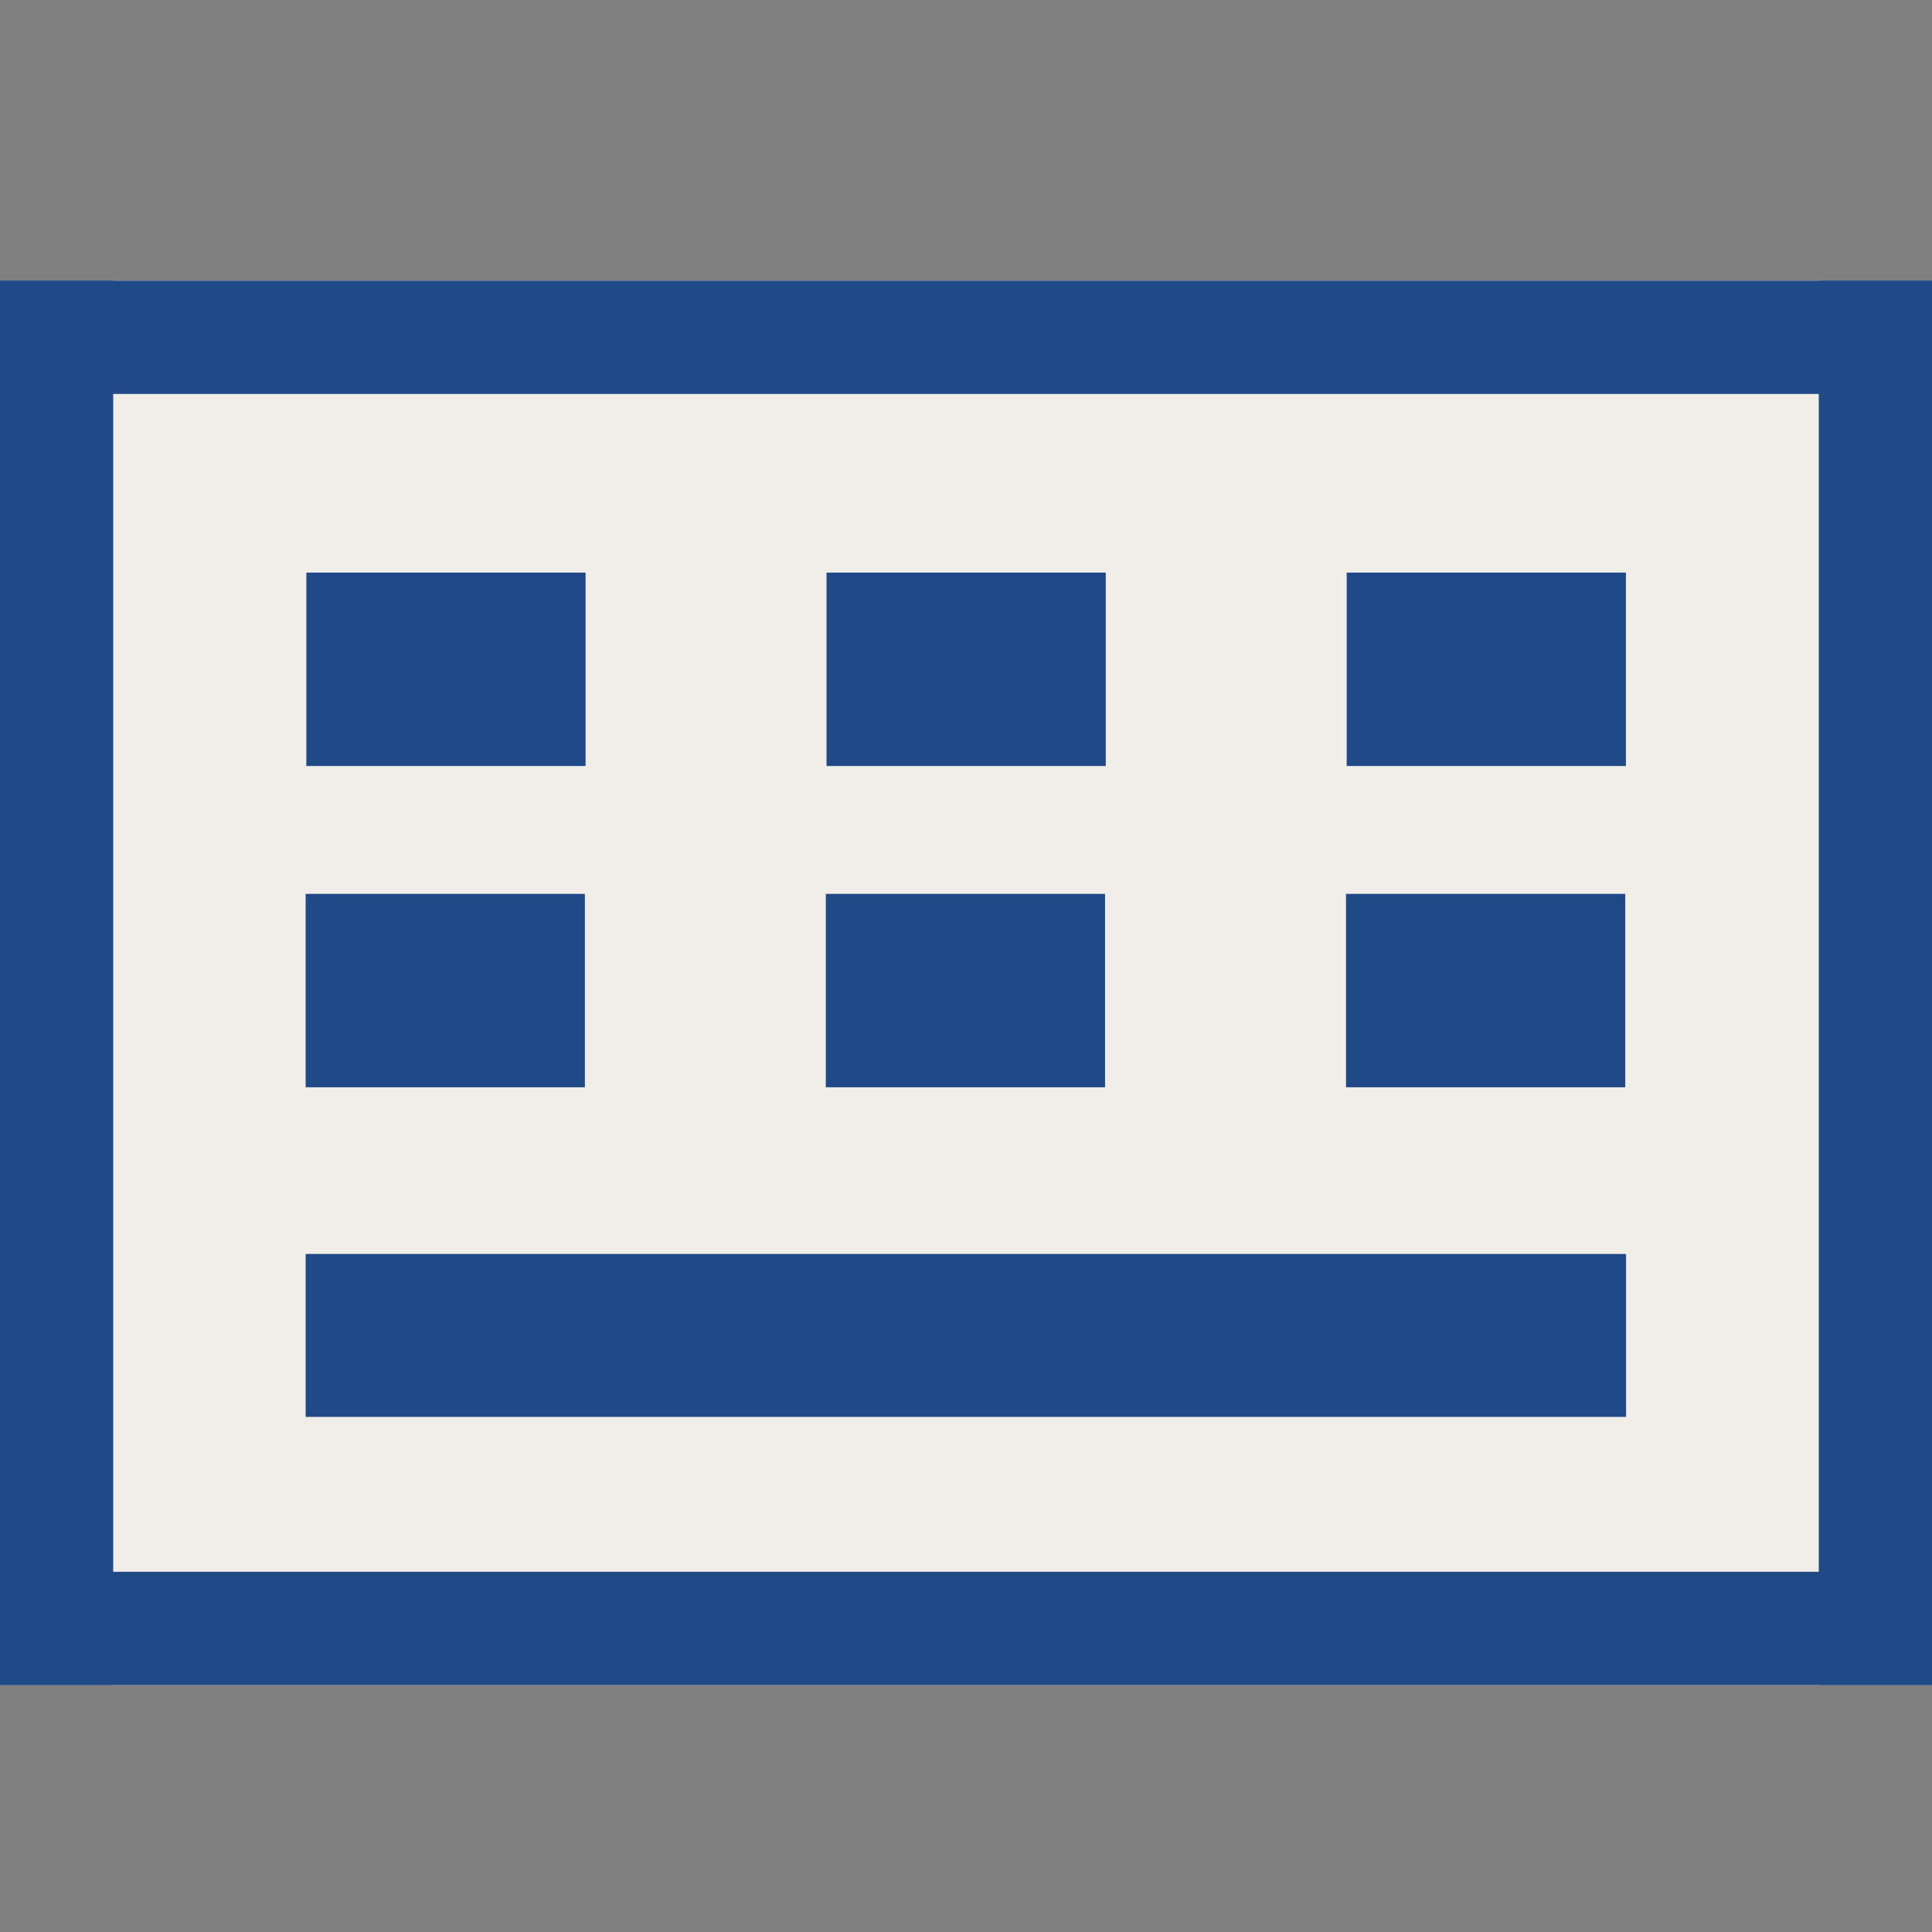 <?xml version="1.0" encoding="UTF-8" standalone="no"?>
<svg
   width="512"
   height="512"
   version="1.1"
   viewBox="0 0 512 512"
   id="svg53"
   xmlns="http://www.w3.org/2000/svg"
   xmlns:svg="http://www.w3.org/2000/svg">
  <rect x="0" y="0" width="512" height="512" fill="#808080" stroke="none"/>
  <defs
     id="defs23">
    <clipPath
       id="clipPath13992-5">
      <rect
         x="2.945"
         y="2.945"
         width="506.11"
         height="506.11"
         fill="#555753"
         stroke="#343434"
         stroke-width="5.89"
         id="rect2" />
    </clipPath>
    <clipPath
       id="clipPath13992-5-9">
      <rect
         x="2.945"
         y="2.945"
         width="506.11"
         height="506.11"
         fill="#555753"
         stroke="#343434"
         stroke-width="5.89"
         id="rect5" />
    </clipPath>
    <clipPath
       id="clipPath13992-5-5">
      <rect
         x="2.945"
         y="2.945"
         width="506.11"
         height="506.11"
         fill="#555753"
         stroke="#343434"
         stroke-width="5.89"
         id="rect8" />
    </clipPath>
    <clipPath
       id="clipPath13992-5-9-8">
      <rect
         x="2.945"
         y="2.945"
         width="506.11"
         height="506.11"
         fill="#555753"
         stroke="#343434"
         stroke-width="5.89"
         id="rect11" />
    </clipPath>
    <clipPath
       id="clipPath13992-85-4">
      <rect
         x="2.945"
         y="2.945"
         width="506.11"
         height="506.11"
         fill="#555753"
         stroke="#343434"
         stroke-width="5.89"
         id="rect14" />
    </clipPath>
    <clipPath
       id="clipPath13992-5-5-8">
      <rect
         x="2.945"
         y="2.945"
         width="506.11"
         height="506.11"
         fill="#555753"
         stroke="#343434"
         stroke-width="5.89"
         id="rect17" />
    </clipPath>
    <clipPath
       id="clipPath13992-5-9-8-3">
      <rect
         x="2.945"
         y="2.945"
         width="506.11"
         height="506.11"
         fill="#555753"
         stroke="#343434"
         stroke-width="5.89"
         id="rect20" />
    </clipPath>
  </defs>
  <rect
     y="74.396"
     width="512"
     height="372.15"
     rx="0"
     ry="0"
     fill="#faf8f5"
     stroke-width="30"
     id="rect25"
     style="fill:#f1eeea;fill-opacity:1" />
  <g
     fill="#3465a4"
     id="g51"
     style="fill:#204a87">
    <rect
       transform="matrix(1.395,0,0,0.241,76.891,323.1)"
       x="-214.54"
       y="38.196"
       width="468.33"
       height="179.22"
       clip-path="url(#clipPath13992-85-4)"
       id="rect27"
       style="fill:#204a87" />
    <g
       transform="translate(4.2908e-7,-13.117)"
       id="g41"
       style="fill:#204a87">
      <rect
         transform="matrix(0.295,0,0,0.286,80.314,153.93)"
         x="-214.54"
         y="38.196"
         width="468.33"
         height="179.22"
         clip-path="url(#clipPath13992-5-9)"
         id="rect29"
         style="fill:#204a87" />
      <rect
         transform="matrix(0.295,0,0,0.286,80.13,239.08)"
         x="-214.54"
         y="38.196"
         width="468.33"
         height="179.22"
         clip-path="url(#clipPath13992-5-5)"
         id="rect31"
         style="fill:#204a87" />
      <rect
         transform="matrix(0.295,0,0,0.286,218.17,153.93)"
         x="-214.54"
         y="38.196"
         width="468.33"
         height="179.22"
         clip-path="url(#clipPath13992-5)"
         id="rect33"
         style="fill:#204a87" />
      <rect
         transform="matrix(0.295,0,0,0.286,217.98,239.08)"
         x="-214.54"
         y="38.196"
         width="468.33"
         height="179.22"
         clip-path="url(#clipPath13992-5-9-8)"
         id="rect35"
         style="fill:#204a87" />
      <rect
         transform="matrix(0.295,0,0,0.286,356.02,153.93)"
         x="-214.54"
         y="38.196"
         width="468.33"
         height="179.22"
         clip-path="url(#clipPath13992-5-5-8)"
         id="rect37"
         style="fill:#204a87" />
      <rect
         transform="matrix(0.295,0,0,0.286,355.84,239.08)"
         x="-214.54"
         y="38.196"
         width="468.33"
         height="179.22"
         clip-path="url(#clipPath13992-5-9-8-3)"
         id="rect39"
         style="fill:#204a87" />
    </g>
    <rect
       y="74.396"
       width="512"
       height="30"
       stroke-width="26.375"
       id="rect43"
       x="0"
       style="fill:#204a87" />
    <rect
       y="416.54"
       width="512"
       height="30"
       stroke-width="26.375"
       id="rect45"
       x="0"
       style="fill:#204a87" />
    <rect
       y="74.396"
       width="30"
       height="372.15"
       stroke-width="6.722"
       id="rect47"
       x="0"
       style="fill:#204a87" />
    <rect
       x="482"
       y="74.396"
       width="30"
       height="372.15"
       stroke-width="6.722"
       id="rect49"
       style="fill:#204a87" />
  </g>
</svg>
